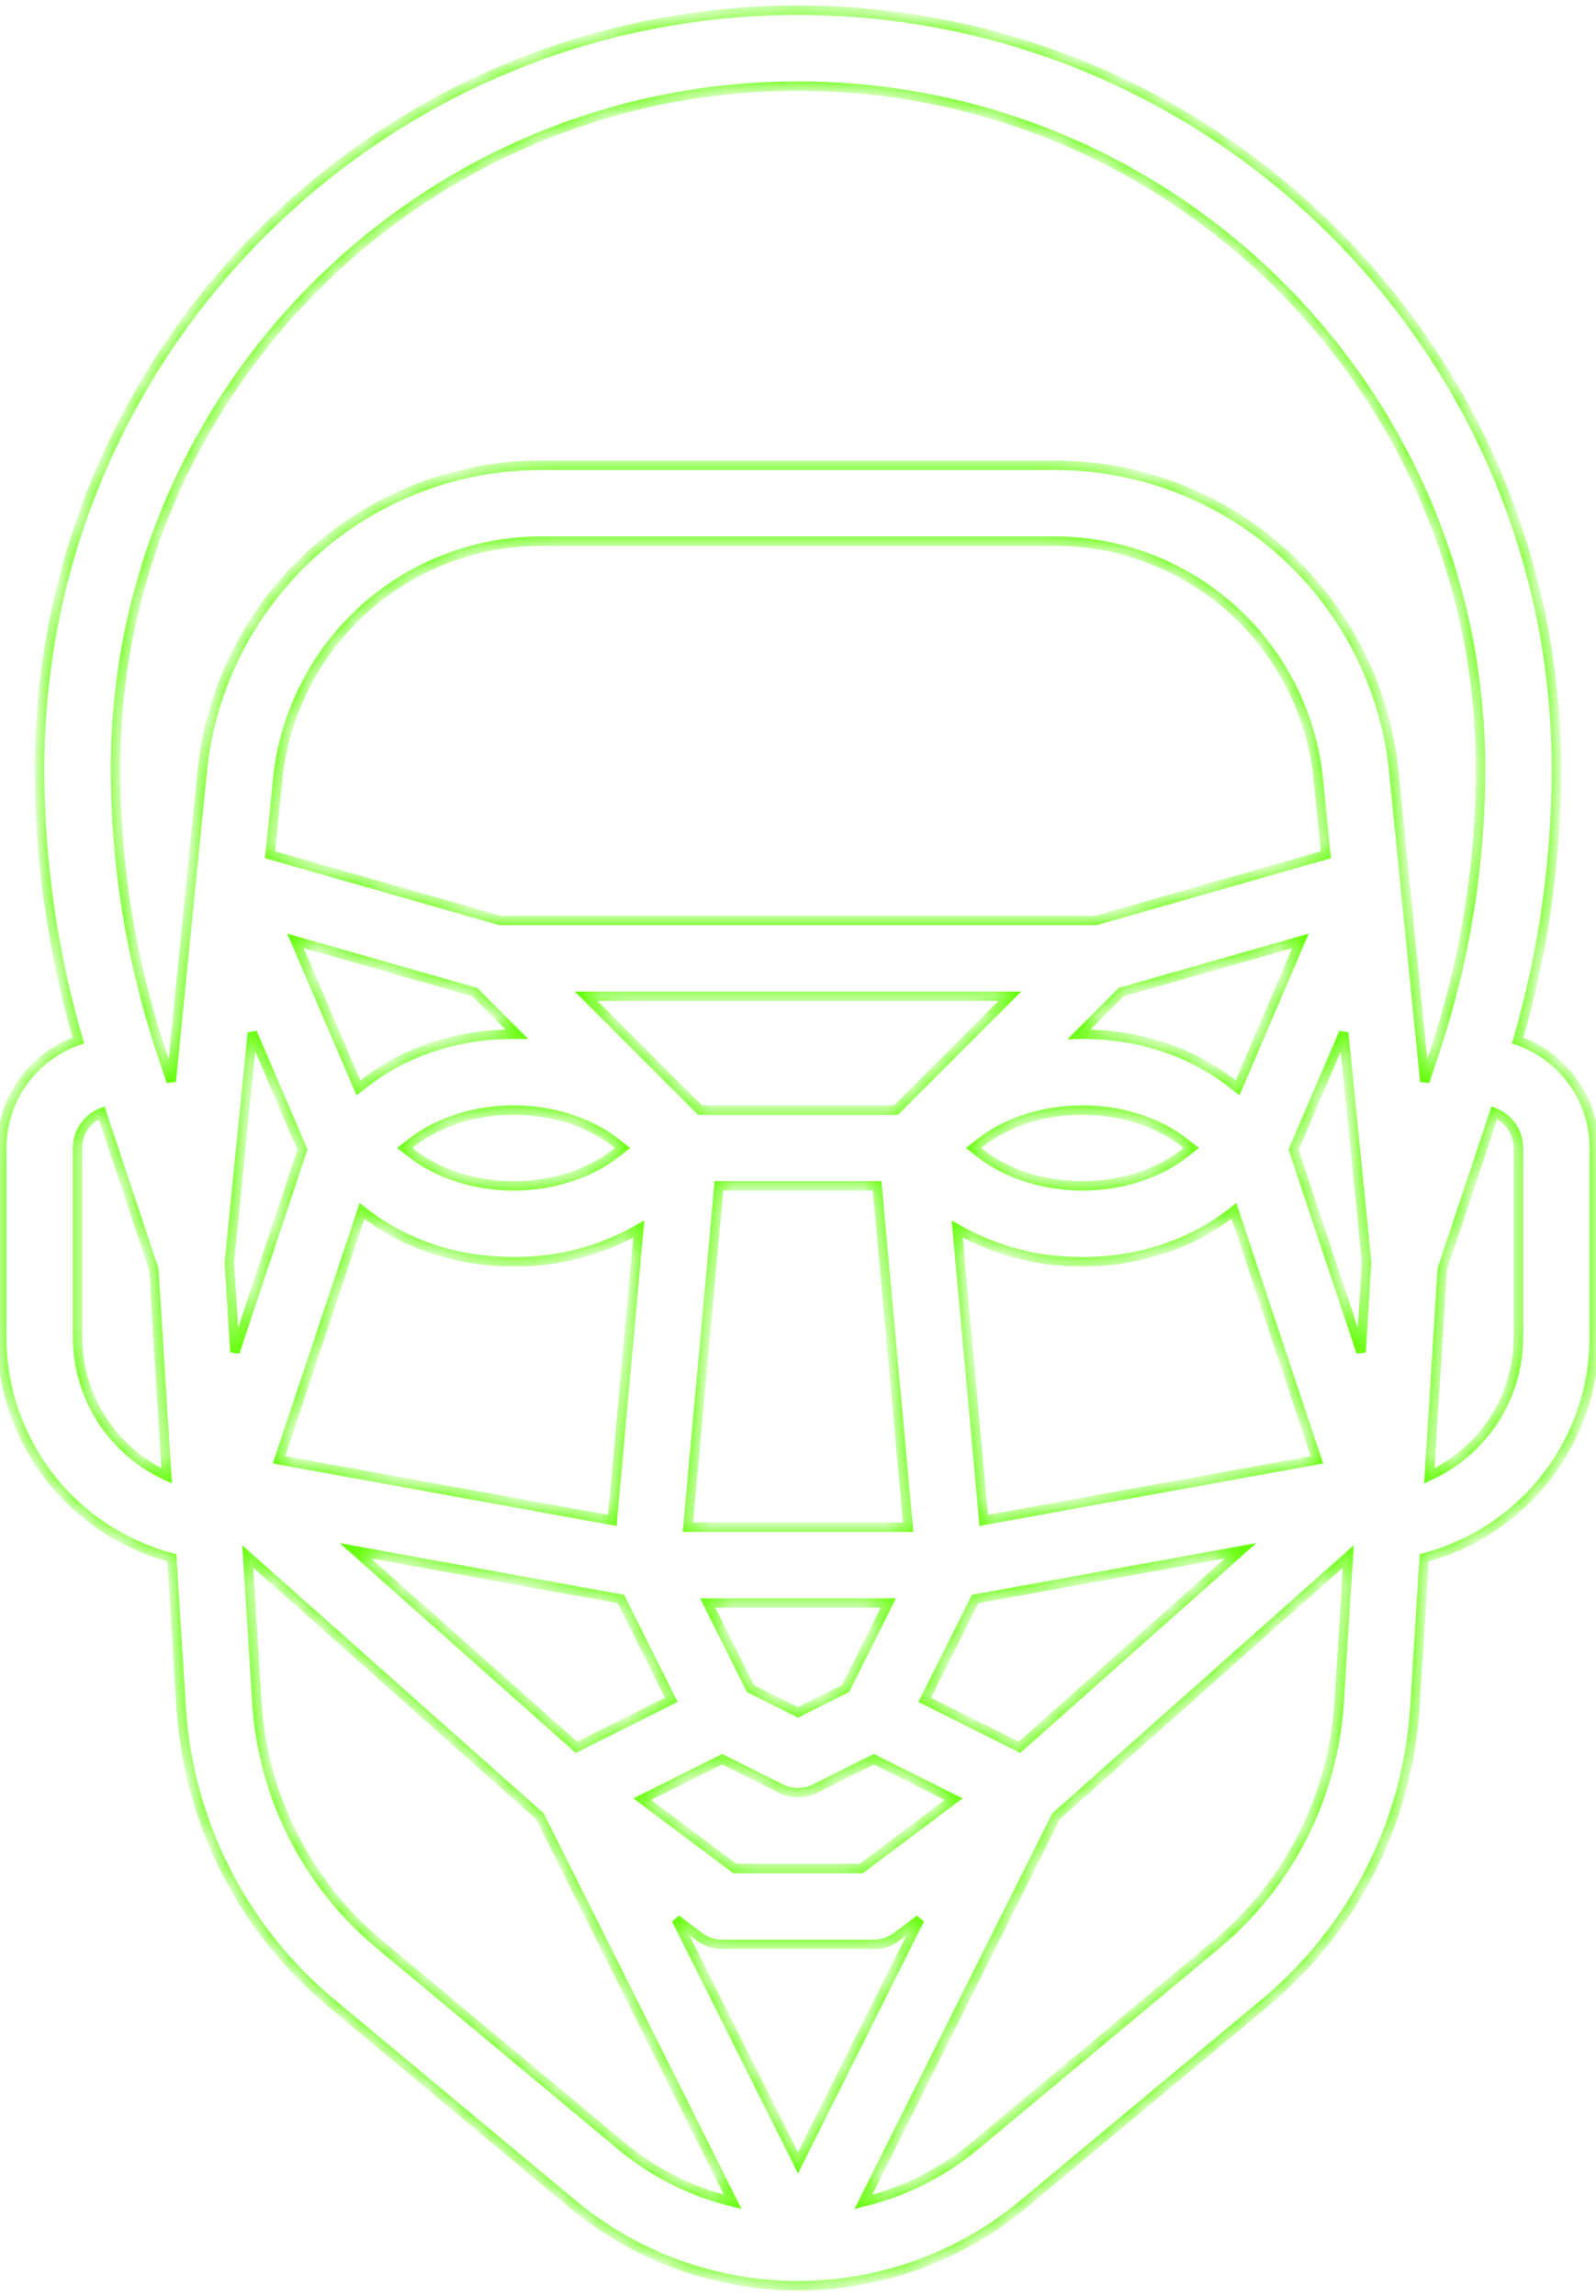 <svg width="73" height="105" viewBox="0 0 73 105" fill="none" xmlns="http://www.w3.org/2000/svg">
<mask id="path-1-inside-1_843_1925" fill="white">
<path d="M69.416 47.583C70.592 43.545 71.189 39.361 71.188 35.156C71.188 16.03 55.627 0.469 36.5 0.469C17.373 0.469 1.812 16.03 1.812 35.156C1.811 39.361 2.408 43.545 3.584 47.583C2.561 47.937 1.674 48.6 1.046 49.482C0.418 50.363 0.08 51.418 0.078 52.5V61.172C0.083 63.473 0.849 65.708 2.256 67.529C3.663 69.351 5.633 70.656 7.859 71.242L8.287 78.103C8.454 80.693 9.145 83.222 10.318 85.537C11.492 87.852 13.124 89.904 15.115 91.569L26.189 100.798C29.084 103.21 32.732 104.531 36.5 104.531C40.268 104.531 43.916 103.21 46.811 100.798L57.885 91.569C59.876 89.904 61.508 87.852 62.682 85.538C63.855 83.223 64.546 80.694 64.713 78.104L65.141 71.242C67.367 70.656 69.337 69.351 70.744 67.53C72.151 65.709 72.917 63.473 72.922 61.172V52.5C72.92 51.418 72.582 50.363 71.954 49.482C71.326 48.6 70.439 47.937 69.416 47.583ZM36.5 3.938C53.714 3.938 67.719 17.943 67.719 35.156C67.72 39.565 67.009 43.945 65.614 48.127L65.169 49.462L63.757 35.337C63.382 31.482 61.583 27.904 58.71 25.304C55.838 22.705 52.099 21.27 48.225 21.281H24.775C20.901 21.27 17.162 22.705 14.29 25.304C11.418 27.904 9.618 31.482 9.243 35.337L7.831 49.462L7.386 48.127C5.991 43.945 5.28 39.565 5.281 35.156C5.281 17.943 19.286 3.938 36.5 3.938ZM30.93 87.78L31.991 88.575C32.291 88.8 32.656 88.922 33.031 88.922H39.969C40.344 88.922 40.709 88.8 41.009 88.575L42.069 87.78L36.5 98.919L30.93 87.78ZM44.862 52.24C46.067 51.303 47.76 50.766 49.508 50.766C51.255 50.766 52.949 51.303 54.153 52.24L54.487 52.5L54.153 52.76C52.949 53.697 51.255 54.234 49.508 54.234C47.76 54.234 46.067 53.697 44.862 52.76L44.528 52.5L44.862 52.24ZM28.473 52.5L28.138 52.76C26.934 53.697 25.241 54.234 23.493 54.234C21.745 54.234 20.052 53.697 18.848 52.76L18.513 52.5L18.848 52.24C20.052 51.303 21.745 50.766 23.493 50.766C25.241 50.766 26.934 51.303 28.138 52.24L28.473 52.5ZM32.882 54.234H40.12L41.539 69.844H31.462L32.882 54.234ZM40.986 50.766H32.015L26.812 45.562H46.188L40.986 50.766ZM21.717 45.372L23.644 47.3C23.593 47.3 23.543 47.297 23.492 47.297C20.951 47.297 18.546 48.08 16.717 49.502L16.396 49.752L13.515 43.029L21.717 45.372ZM16.557 55.374L16.716 55.498C18.546 56.92 20.951 57.703 23.492 57.703C25.5 57.72 27.476 57.203 29.218 56.207L28.007 69.533L12.762 66.761L16.557 55.374ZM33.031 80.455L35.724 81.801C35.965 81.922 36.231 81.984 36.5 81.984C36.769 81.984 37.035 81.922 37.276 81.801L39.969 80.455L43.621 82.281L39.391 85.453H33.609L29.379 82.281L33.031 80.455ZM38.676 77.223L36.5 78.311L34.324 77.223L32.369 73.312H40.631L38.676 77.223ZM44.993 69.532L43.782 56.207C45.525 57.203 47.5 57.72 49.508 57.703C52.048 57.703 54.455 56.92 56.283 55.498L56.442 55.374L60.238 66.761L44.993 69.532ZM56.604 49.752L56.283 49.502C54.455 48.08 52.048 47.297 49.508 47.297C49.457 47.297 49.407 47.299 49.356 47.3L51.283 45.372L59.485 43.029L56.604 49.752ZM50.132 42.094H22.868L12.354 39.09L12.695 35.683C12.986 32.684 14.386 29.901 16.62 27.879C18.854 25.857 21.762 24.741 24.775 24.75H48.225C51.238 24.742 54.145 25.858 56.38 27.879C58.614 29.901 60.013 32.684 60.304 35.683L60.645 39.09L50.132 42.094ZM10.49 57.735L11.541 47.227L13.834 52.577L10.746 61.839L10.49 57.735ZM28.399 73.129L30.704 77.74L26.368 79.908L16.259 70.922L28.399 73.129ZM46.632 79.908L42.296 77.74L44.601 73.129L56.742 70.922L46.632 79.908ZM59.166 52.577L61.46 47.227L62.51 57.735L62.254 61.839L59.166 52.577ZM3.547 61.172V52.5C3.547 52.151 3.653 51.811 3.85 51.523C4.046 51.236 4.325 51.014 4.649 50.886L7.034 58.037L7.625 67.494C6.412 66.941 5.382 66.052 4.659 64.931C3.936 63.81 3.55 62.505 3.547 61.172V61.172ZM17.335 88.904C15.706 87.542 14.371 85.863 13.411 83.969C12.45 82.075 11.885 80.006 11.749 77.887L11.33 71.182L24.692 83.059L33.512 100.7C31.638 100.245 29.893 99.367 28.41 98.134L17.335 88.904ZM55.665 88.904L44.59 98.134C43.107 99.367 41.362 100.245 39.488 100.7L48.308 83.059L61.67 71.182L61.251 77.887C61.115 80.006 60.549 82.075 59.589 83.969C58.629 85.863 57.294 87.542 55.665 88.904V88.904ZM69.453 61.172C69.45 62.505 69.064 63.81 68.341 64.931C67.619 66.051 66.589 66.941 65.376 67.494L65.967 58.037L68.352 50.886C68.676 51.014 68.954 51.236 69.151 51.523C69.347 51.811 69.453 52.152 69.453 52.5V61.172Z"/>
</mask>
<path d="M69.416 47.583C70.592 43.545 71.189 39.361 71.188 35.156C71.188 16.03 55.627 0.469 36.5 0.469C17.373 0.469 1.812 16.03 1.812 35.156C1.811 39.361 2.408 43.545 3.584 47.583C2.561 47.937 1.674 48.6 1.046 49.482C0.418 50.363 0.08 51.418 0.078 52.5V61.172C0.083 63.473 0.849 65.708 2.256 67.529C3.663 69.351 5.633 70.656 7.859 71.242L8.287 78.103C8.454 80.693 9.145 83.222 10.318 85.537C11.492 87.852 13.124 89.904 15.115 91.569L26.189 100.798C29.084 103.21 32.732 104.531 36.5 104.531C40.268 104.531 43.916 103.21 46.811 100.798L57.885 91.569C59.876 89.904 61.508 87.852 62.682 85.538C63.855 83.223 64.546 80.694 64.713 78.104L65.141 71.242C67.367 70.656 69.337 69.351 70.744 67.53C72.151 65.709 72.917 63.473 72.922 61.172V52.5C72.92 51.418 72.582 50.363 71.954 49.482C71.326 48.6 70.439 47.937 69.416 47.583ZM36.5 3.938C53.714 3.938 67.719 17.943 67.719 35.156C67.72 39.565 67.009 43.945 65.614 48.127L65.169 49.462L63.757 35.337C63.382 31.482 61.583 27.904 58.71 25.304C55.838 22.705 52.099 21.27 48.225 21.281H24.775C20.901 21.27 17.162 22.705 14.29 25.304C11.418 27.904 9.618 31.482 9.243 35.337L7.831 49.462L7.386 48.127C5.991 43.945 5.28 39.565 5.281 35.156C5.281 17.943 19.286 3.938 36.5 3.938ZM30.93 87.78L31.991 88.575C32.291 88.8 32.656 88.922 33.031 88.922H39.969C40.344 88.922 40.709 88.8 41.009 88.575L42.069 87.78L36.5 98.919L30.93 87.78ZM44.862 52.24C46.067 51.303 47.76 50.766 49.508 50.766C51.255 50.766 52.949 51.303 54.153 52.24L54.487 52.5L54.153 52.76C52.949 53.697 51.255 54.234 49.508 54.234C47.76 54.234 46.067 53.697 44.862 52.76L44.528 52.5L44.862 52.24ZM28.473 52.5L28.138 52.76C26.934 53.697 25.241 54.234 23.493 54.234C21.745 54.234 20.052 53.697 18.848 52.76L18.513 52.5L18.848 52.24C20.052 51.303 21.745 50.766 23.493 50.766C25.241 50.766 26.934 51.303 28.138 52.24L28.473 52.5ZM32.882 54.234H40.12L41.539 69.844H31.462L32.882 54.234ZM40.986 50.766H32.015L26.812 45.562H46.188L40.986 50.766ZM21.717 45.372L23.644 47.3C23.593 47.3 23.543 47.297 23.492 47.297C20.951 47.297 18.546 48.08 16.717 49.502L16.396 49.752L13.515 43.029L21.717 45.372ZM16.557 55.374L16.716 55.498C18.546 56.92 20.951 57.703 23.492 57.703C25.5 57.72 27.476 57.203 29.218 56.207L28.007 69.533L12.762 66.761L16.557 55.374ZM33.031 80.455L35.724 81.801C35.965 81.922 36.231 81.984 36.5 81.984C36.769 81.984 37.035 81.922 37.276 81.801L39.969 80.455L43.621 82.281L39.391 85.453H33.609L29.379 82.281L33.031 80.455ZM38.676 77.223L36.5 78.311L34.324 77.223L32.369 73.312H40.631L38.676 77.223ZM44.993 69.532L43.782 56.207C45.525 57.203 47.5 57.72 49.508 57.703C52.048 57.703 54.455 56.92 56.283 55.498L56.442 55.374L60.238 66.761L44.993 69.532ZM56.604 49.752L56.283 49.502C54.455 48.08 52.048 47.297 49.508 47.297C49.457 47.297 49.407 47.299 49.356 47.3L51.283 45.372L59.485 43.029L56.604 49.752ZM50.132 42.094H22.868L12.354 39.09L12.695 35.683C12.986 32.684 14.386 29.901 16.62 27.879C18.854 25.857 21.762 24.741 24.775 24.75H48.225C51.238 24.742 54.145 25.858 56.38 27.879C58.614 29.901 60.013 32.684 60.304 35.683L60.645 39.09L50.132 42.094ZM10.49 57.735L11.541 47.227L13.834 52.577L10.746 61.839L10.49 57.735ZM28.399 73.129L30.704 77.74L26.368 79.908L16.259 70.922L28.399 73.129ZM46.632 79.908L42.296 77.74L44.601 73.129L56.742 70.922L46.632 79.908ZM59.166 52.577L61.46 47.227L62.51 57.735L62.254 61.839L59.166 52.577ZM3.547 61.172V52.5C3.547 52.151 3.653 51.811 3.85 51.523C4.046 51.236 4.325 51.014 4.649 50.886L7.034 58.037L7.625 67.494C6.412 66.941 5.382 66.052 4.659 64.931C3.936 63.81 3.55 62.505 3.547 61.172V61.172ZM17.335 88.904C15.706 87.542 14.371 85.863 13.411 83.969C12.45 82.075 11.885 80.006 11.749 77.887L11.33 71.182L24.692 83.059L33.512 100.7C31.638 100.245 29.893 99.367 28.41 98.134L17.335 88.904ZM55.665 88.904L44.59 98.134C43.107 99.367 41.362 100.245 39.488 100.7L48.308 83.059L61.67 71.182L61.251 77.887C61.115 80.006 60.549 82.075 59.589 83.969C58.629 85.863 57.294 87.542 55.665 88.904V88.904ZM69.453 61.172C69.45 62.505 69.064 63.81 68.341 64.931C67.619 66.051 66.589 66.941 65.376 67.494L65.967 58.037L68.352 50.886C68.676 51.014 68.954 51.236 69.151 51.523C69.347 51.811 69.453 52.152 69.453 52.5V61.172Z" stroke="#5FFF00" stroke-width="0.434" mask="url(#path-1-inside-1_843_1925)"/>
</svg>

